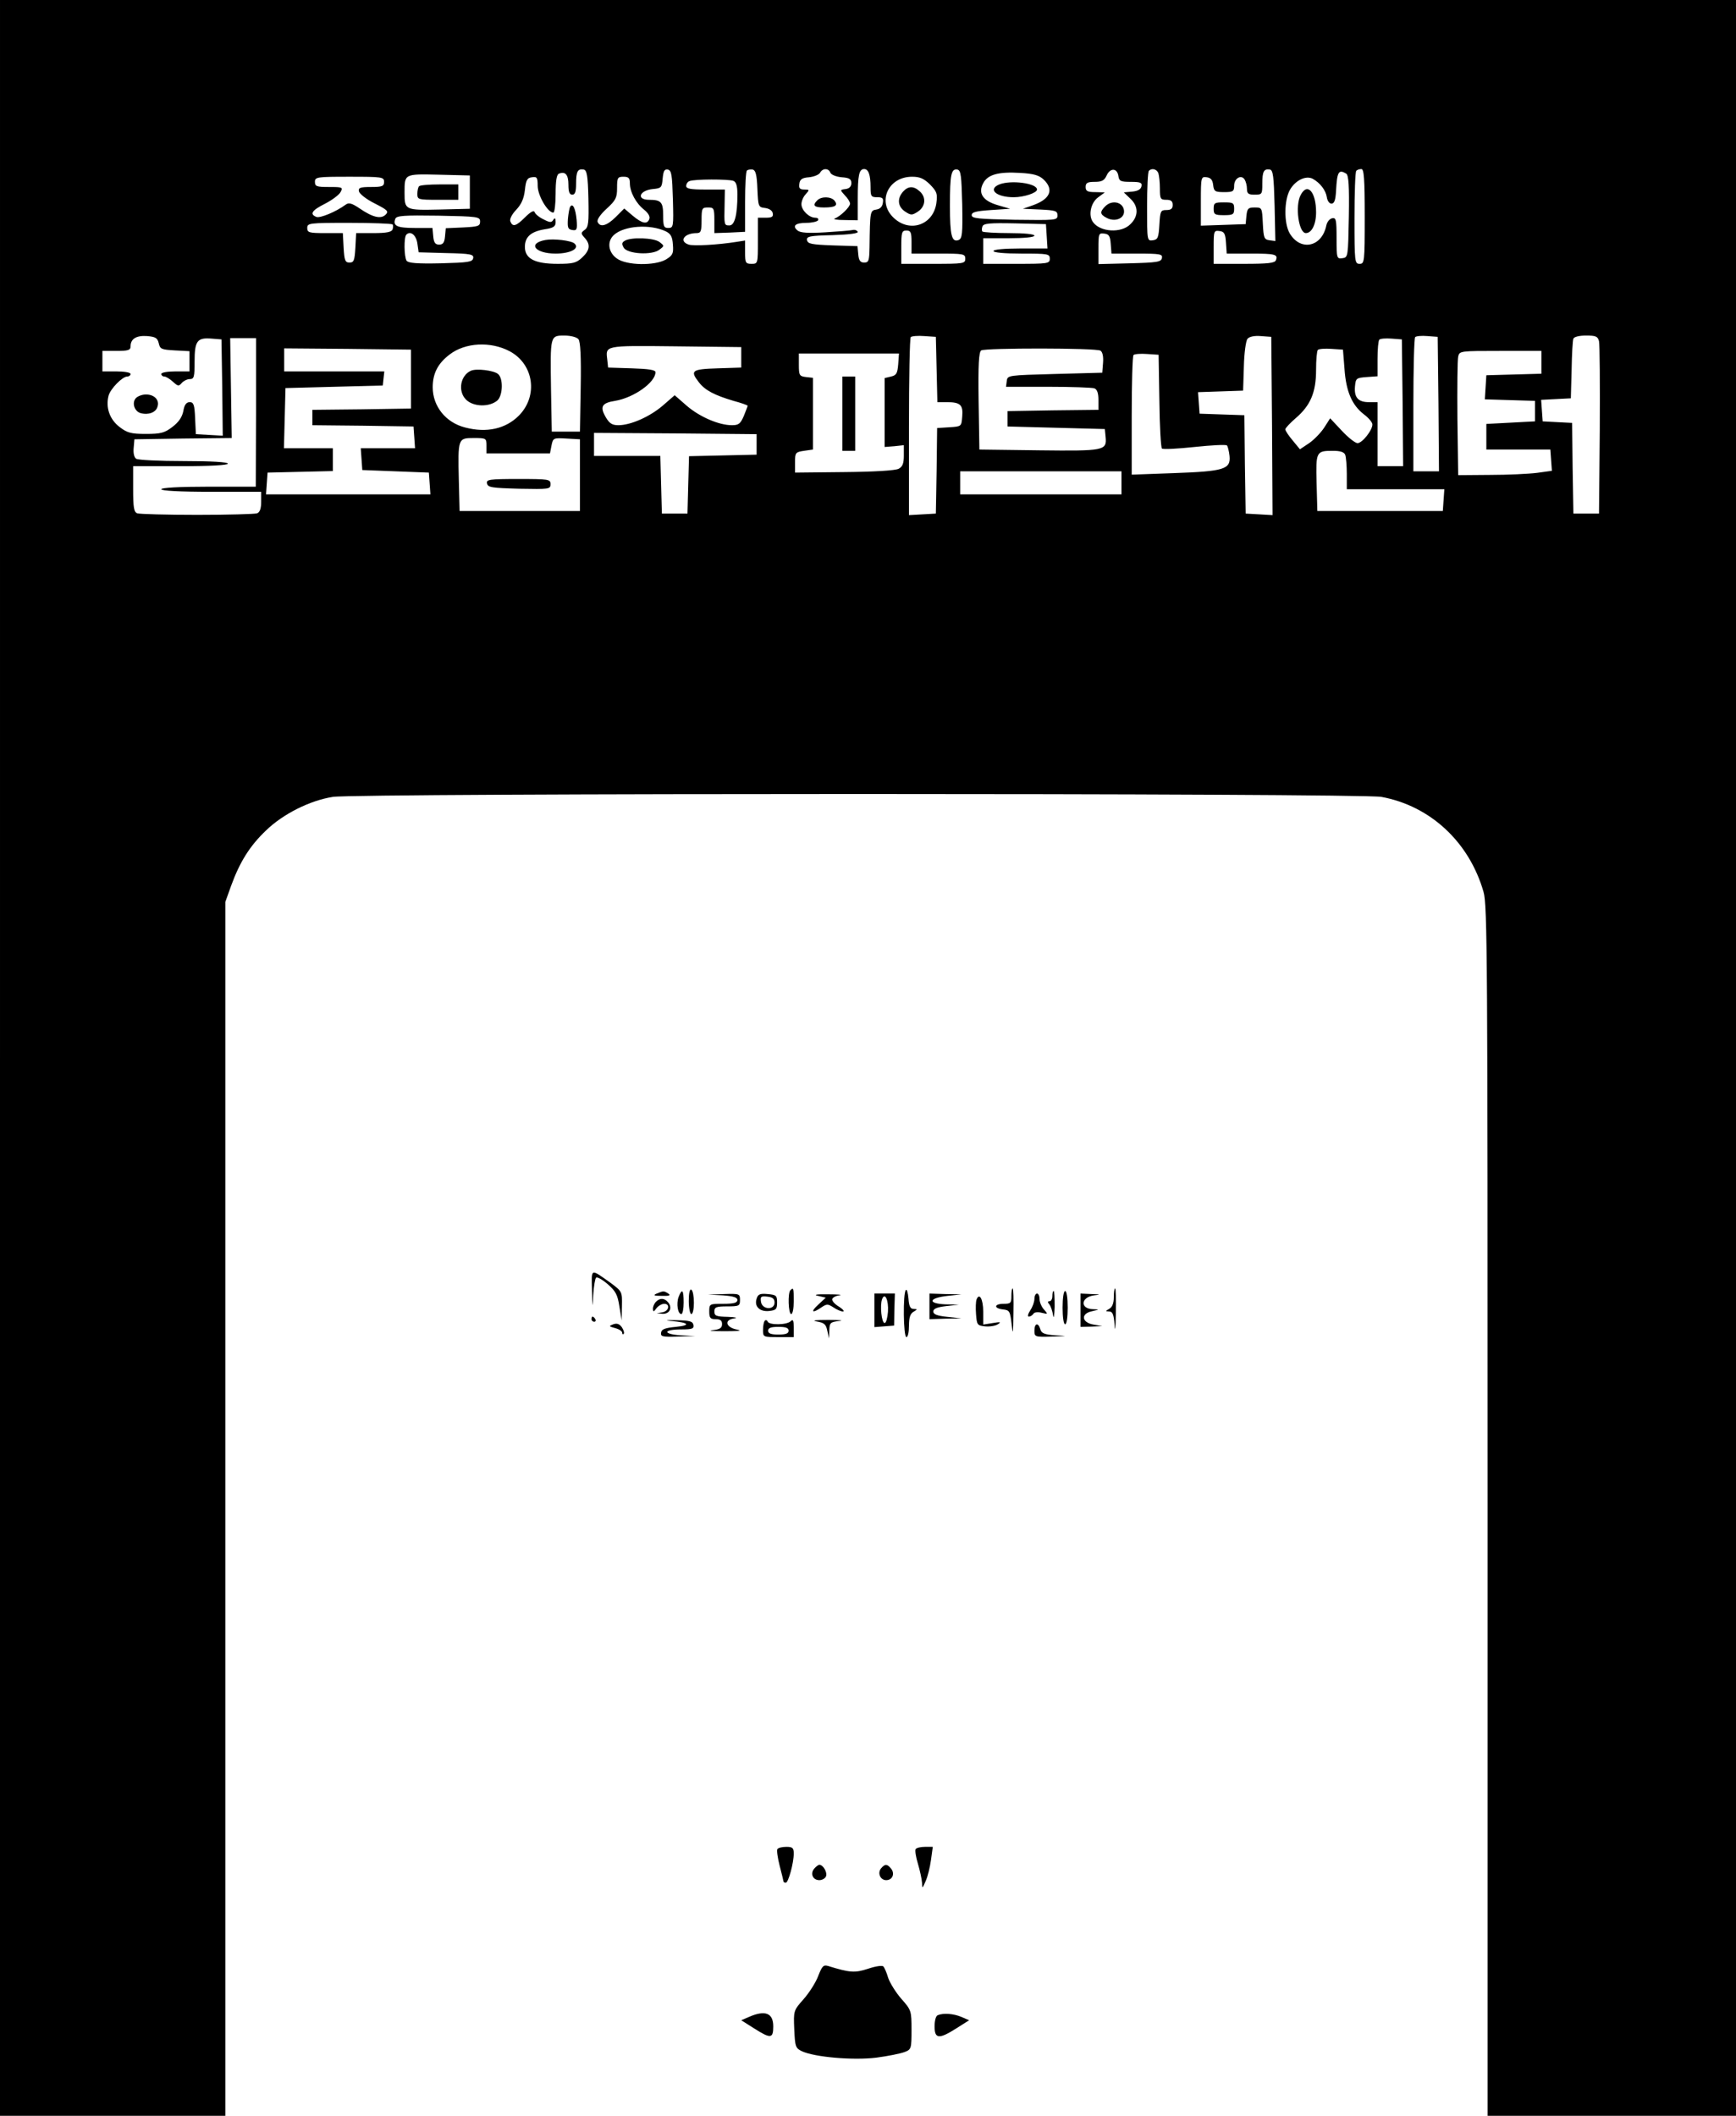 <?xml version="1.0" standalone="no"?>
<!DOCTYPE svg PUBLIC "-//W3C//DTD SVG 20010904//EN"
 "http://www.w3.org/TR/2001/REC-SVG-20010904/DTD/svg10.dtd">
<svg version="1.0" xmlns="http://www.w3.org/2000/svg"
 width="678pt" height="826pt" viewBox="0 0 678 826"
 preserveAspectRatio="xMidYMid meet">

<g transform="translate(0,826) scale(0.1,-0.1)"
fill="#000000" stroke="none">
<path d="M0 4130 l0 -4130 440 0 440 0 0 2370 0 2369 23 64 c34 93 73 155 136
215 66 64 171 117 261 131 92 15 4014 15 4095 0 191 -35 343 -176 399 -371 15
-51 16 -267 16 -2417 l0 -2361 485 0 485 0 0 4130 0 4130 -3390 0 -3390 0 0
-4130z m2298 3355 c2 -94 0 -112 -14 -122 -16 -12 -16 -14 -1 -31 24 -26 21
-49 -9 -77 -23 -22 -37 -25 -96 -25 -89 0 -128 20 -128 66 0 39 23 60 78 69
34 5 42 11 42 28 0 16 -3 18 -9 9 -7 -12 -14 -11 -39 2 -17 8 -32 21 -34 28
-3 8 -16 1 -37 -20 -36 -36 -49 -39 -58 -16 -3 9 6 27 23 45 20 21 30 43 34
77 4 39 9 48 28 50 19 3 22 -1 22 -34 0 -37 39 -104 61 -104 5 0 9 33 9 74 0
50 4 75 13 78 25 10 37 -4 37 -43 0 -28 4 -39 15 -39 11 0 15 11 15 43 0 48 6
59 30 55 12 -3 16 -23 18 -113z m330 -3 c3 -107 2 -112 -18 -112 -17 0 -20 6
-20 49 0 52 -8 61 -55 61 -51 0 -38 37 15 42 33 3 35 6 38 41 3 30 7 37 20 35
15 -3 17 -20 20 -116z m330 41 c3 -70 4 -72 30 -75 16 -2 28 -10 30 -20 3 -14
-3 -18 -27 -18 l-31 0 0 -90 c0 -89 0 -90 -25 -90 -23 0 -25 4 -25 45 l0 46
-32 -5 c-74 -12 -169 -17 -188 -11 -40 13 -18 45 31 45 16 0 19 7 19 50 0 47
2 50 25 50 23 0 25 -3 25 -50 l0 -50 60 2 60 3 0 116 c0 64 3 119 7 123 4 4
14 5 23 4 11 -3 16 -20 18 -75z m285 63 c3 -8 22 -16 44 -18 30 -2 38 -7 38
-23 0 -13 -8 -21 -22 -23 -23 -3 -23 -3 -3 -25 11 -11 20 -26 20 -32 0 -13
-38 -50 -60 -58 -8 -3 9 -6 38 -6 l52 -1 0 84 c0 92 5 116 25 116 17 0 25 -23
25 -71 0 -35 2 -39 26 -39 21 0 25 -4 22 -22 -2 -15 -11 -24 -25 -26 -25 -4
-25 -6 -27 -147 -1 -53 -3 -60 -21 -60 -15 0 -21 8 -23 32 l-3 32 -97 3 c-82
3 -97 6 -100 20 -3 15 9 18 100 20 64 2 101 7 98 13 -3 6 -12 9 -20 7 -8 -2
-57 -6 -107 -9 -67 -4 -97 -2 -108 7 -22 18 -9 30 35 30 21 0 42 5 45 10 3 6
-2 10 -11 10 -24 0 -54 29 -54 53 0 11 7 29 17 39 15 17 15 18 -6 18 -17 0
-22 5 -19 23 2 17 11 23 38 25 19 2 39 10 43 18 10 18 33 18 40 0z m515 -124
c2 -115 0 -133 -14 -139 -27 -10 -34 17 -34 134 0 123 5 145 29 141 14 -3 16
-23 19 -136z m610 110 c3 -19 9 -22 48 -22 38 0 45 -3 42 -17 -2 -12 -14 -19
-36 -21 l-33 -3 25 -24 c33 -30 33 -69 1 -100 -36 -37 -120 -31 -147 9 -18 26
-8 74 20 95 l27 20 -37 1 c-31 0 -38 4 -38 20 0 16 7 20 35 20 28 0 38 5 47
25 14 31 42 29 46 -3z m156 12 c3 -9 6 -36 6 -60 0 -40 2 -44 25 -44 18 0 25
-5 25 -20 0 -15 -7 -20 -25 -20 -22 0 -24 -4 -27 -57 -3 -51 -6 -58 -25 -61
-23 -3 -23 -3 -23 131 0 73 3 137 7 140 11 12 31 7 37 -9z m454 -127 l3 -138
-23 3 c-21 3 -23 9 -26 66 -3 61 -3 62 -32 62 -25 0 -29 -4 -32 -32 l-3 -33
-87 -3 -88 -3 0 96 c0 94 1 96 23 93 16 -2 23 -11 25 -30 3 -25 7 -28 43 -28
35 0 39 3 39 25 0 29 28 45 41 24 5 -8 9 -24 9 -36 0 -19 6 -23 30 -23 29 0
30 2 30 43 0 48 6 59 30 55 12 -3 15 -26 18 -141z m352 -42 c0 -178 -1 -185
-20 -185 -19 0 -20 7 -20 178 0 98 3 182 7 185 3 4 12 7 20 7 10 0 13 -38 13
-185z m-1254 144 c41 -39 26 -76 -41 -100 l-40 -14 68 -3 c59 -3 67 -5 67 -23
0 -19 -6 -19 -167 -17 -142 3 -168 5 -168 18 0 12 17 16 75 20 l75 5 -48 14
c-59 17 -78 47 -57 86 18 34 60 45 144 40 53 -3 74 -9 92 -26z m1182 23 c9 -7
12 -47 10 -168 -3 -156 -3 -159 -25 -162 -22 -3 -23 -1 -23 78 0 72 -2 81 -17
78 -10 -2 -20 -14 -23 -28 -17 -85 -101 -102 -143 -31 -23 39 -22 130 1 170
21 37 62 57 89 43 29 -16 51 -45 55 -72 2 -14 10 -25 18 -25 11 0 16 13 18 50
4 75 10 85 40 67z m-3423 -72 l0 -65 -119 -3 c-134 -3 -136 -2 -136 65 0 75
-2 74 134 71 l121 -3 0 -65z m-335 40 c0 -17 -7 -20 -51 -20 -43 0 -50 -3 -47
-17 2 -10 29 -31 61 -47 51 -26 56 -31 43 -44 -18 -18 -50 -11 -101 24 -31 21
-43 24 -55 15 -38 -28 -99 -53 -114 -48 -28 11 -18 26 34 52 27 14 54 34 60
45 10 19 8 20 -45 20 -48 0 -55 2 -55 20 0 19 7 20 135 20 128 0 135 -1 135
-20z m960 -5 c0 -35 24 -79 56 -104 16 -13 24 -27 20 -36 -8 -22 -28 -18 -65
13 l-33 28 -33 -33 c-35 -35 -62 -42 -71 -19 -3 9 11 29 35 51 36 33 41 43 41
81 0 40 2 44 25 44 20 0 25 -5 25 -25z m1172 -5 c27 -28 30 -36 25 -73 -12
-85 -103 -117 -166 -58 -67 62 -23 161 71 161 31 0 46 -7 70 -30z m-768 14
c11 -4 16 -19 16 -53 0 -81 -11 -121 -31 -121 -21 0 -21 1 -19 83 l1 57 -75 0
c-59 0 -76 3 -76 14 0 8 6 17 13 19 18 8 152 8 171 1z m-989 -159 c0 -18 -8
-20 -67 -23 l-67 -3 -3 -32 c-2 -24 -8 -32 -23 -32 -15 0 -21 8 -23 33 l-3 32
-69 0 c-69 0 -87 8 -76 36 5 12 32 14 168 12 155 -3 163 -4 163 -23z m-342
-11 c3 -3 3 -12 0 -20 -4 -10 -24 -14 -74 -14 l-68 0 -3 -57 c-3 -50 -6 -58
-23 -58 -17 0 -20 8 -23 58 l-3 57 -69 0 c-63 0 -70 2 -70 20 0 19 7 20 163
20 90 0 166 -3 170 -6z m2555 -46 l3 -48 -105 0 c-64 0 -106 -4 -106 -10 0 -6
43 -10 110 -10 103 0 110 -1 110 -20 0 -19 -7 -20 -130 -20 l-130 0 0 50 0 50
100 0 c60 0 100 4 100 10 0 6 -39 10 -98 10 -54 0 -101 3 -105 6 -3 3 -3 12 0
20 4 12 29 14 127 12 l121 -3 3 -47z m-1488 19 c20 -10 26 -21 28 -52 3 -35
-1 -42 -27 -58 -43 -25 -154 -24 -192 4 -34 24 -39 67 -11 92 40 36 140 43
202 14z m960 -42 l0 -45 105 0 c98 0 105 -1 105 -20 0 -19 -7 -20 -125 -20
l-125 0 0 65 c0 58 2 65 20 65 17 0 20 -7 20 -45z m1228 -2 l3 -43 93 0 c97 0
108 -3 99 -26 -4 -11 -31 -14 -124 -14 l-119 0 0 66 c0 62 1 65 23 62 18 -2
23 -10 25 -45z m-3158 -3 l5 -35 108 -3 c96 -2 108 -5 105 -20 -3 -15 -19 -17
-127 -20 -93 -2 -126 1 -133 10 -10 16 -11 92 -1 102 16 16 38 -1 43 -34z
m2708 -2 l3 -38 100 0 c90 0 100 -2 97 -17 -3 -16 -18 -18 -126 -21 l-122 -3
0 61 c0 58 1 61 23 58 18 -2 23 -10 25 -40z m-3718 -388 c5 -23 11 -25 63 -28
l57 -3 0 -39 0 -40 -55 0 c-30 0 -55 -4 -55 -10 0 -5 5 -10 12 -10 6 0 21 -9
33 -20 20 -18 23 -19 35 -5 7 8 21 15 31 15 17 0 19 8 19 69 0 80 10 94 67 89
l38 -3 3 -188 2 -188 -52 3 -53 3 -3 63 c-2 52 -6 62 -21 62 -13 0 -21 -10
-25 -35 -5 -24 -18 -43 -43 -62 -30 -23 -45 -27 -103 -27 -58 0 -73 4 -103 27
-38 29 -55 75 -43 122 7 27 54 75 73 75 7 0 13 5 13 10 0 6 -25 10 -55 10
l-55 0 0 40 0 40 55 0 c46 0 55 3 55 18 0 29 22 43 65 40 32 -3 40 -7 45 -28z
m1639 16 c8 -9 11 -68 9 -187 l-3 -174 -55 0 -55 0 -3 165 c-3 210 -4 210 52
210 25 0 48 -6 55 -14z m1399 -118 l3 -128 37 0 c53 0 64 -11 60 -56 -3 -39
-3 -39 -50 -42 l-48 -3 -2 -167 -3 -167 -52 -3 -53 -3 0 344 c0 189 3 347 7
351 4 4 28 6 53 4 l45 -3 3 -127z m1310 -221 l2 -348 -52 3 -53 3 -3 192 -2
192 -88 3 -87 3 -3 42 -3 42 88 3 88 3 3 94 c1 52 8 101 14 108 7 9 27 13 52
11 l41 -3 3 -348z m650 86 l2 -263 -50 0 -50 0 0 258 c0 142 3 262 7 266 4 4
25 6 48 4 l40 -3 3 -262z m627 245 c3 -13 4 -169 3 -348 l-3 -325 -50 0 -50 0
-3 177 -2 177 -58 3 -57 3 -3 42 -3 42 58 3 58 3 3 110 c1 61 4 116 7 123 3 7
22 12 49 12 39 0 46 -3 51 -22z m-5245 -278 l-1 -290 -184 0 c-117 0 -185 -4
-185 -10 0 -6 72 -10 195 -10 l195 0 0 -39 c0 -26 -5 -41 -16 -45 -9 -3 -114
-6 -234 -6 -120 0 -225 3 -234 6 -13 5 -16 23 -16 95 l0 89 185 0 c117 0 185
4 185 10 0 6 -64 10 -172 10 -95 0 -179 4 -186 9 -8 5 -12 22 -10 42 l3 34
190 3 190 2 -3 195 -3 195 51 0 50 0 0 -290z m4478 38 l2 -248 -50 0 -50 0 0
125 0 125 -34 0 c-42 0 -58 19 -54 62 3 31 5 33 46 36 l42 3 0 68 c0 37 3 71
7 75 4 4 25 6 48 4 l40 -3 3 -247z m-3488 201 c95 -50 113 -175 36 -252 -51
-51 -125 -68 -209 -46 -76 19 -127 83 -127 157 0 54 20 93 66 128 61 47 160
52 234 13z m905 -24 l0 -40 -92 -3 c-102 -3 -109 -9 -73 -55 24 -31 61 -50
135 -72 30 -8 55 -17 55 -19 0 -2 -7 -20 -15 -40 -13 -30 -20 -36 -46 -36 -52
0 -127 33 -177 76 l-47 41 -46 -40 c-51 -44 -126 -77 -174 -77 -24 0 -35 7
-49 31 -24 41 -16 56 36 64 73 12 158 72 158 112 0 9 -27 13 -92 15 l-93 3 -3
28 c-7 59 -16 58 265 55 l258 -3 0 -40z m-1290 -85 l0 -115 -192 -3 -193 -2 0
-30 0 -30 198 -2 197 -3 3 -42 3 -43 -106 0 -106 0 3 -42 3 -43 130 -5 130 -5
3 -42 3 -43 -321 0 -321 0 3 43 3 42 128 3 127 3 0 44 0 45 -95 0 -96 0 3 118
3 117 190 5 190 5 3 28 3 27 -195 0 -196 0 0 45 0 45 248 -2 247 -3 0 -115z
m2693 111 c8 -5 12 -23 10 -47 l-3 -39 -185 -5 c-183 -5 -185 -5 -188 -27 l-3
-23 164 0 c91 0 172 -3 181 -6 11 -4 16 -19 16 -45 l0 -39 -177 -2 -178 -3 0
-30 0 -30 190 -5 190 -5 3 -31 c5 -53 -4 -55 -259 -52 l-234 3 -3 189 c-2 145
1 191 10 198 17 10 449 10 466 -1z m953 -71 c6 -88 29 -141 75 -177 19 -14 34
-32 34 -40 0 -23 -40 -73 -58 -73 -9 0 -37 22 -62 49 l-45 48 -23 -36 c-13
-20 -39 -47 -59 -61 l-36 -24 -28 34 c-16 19 -29 38 -29 44 0 5 19 25 41 44
57 49 79 100 79 188 0 39 3 74 7 78 4 4 28 6 53 4 l45 -3 6 -75z m769 25 l0
-44 -107 -3 -108 -3 -3 -47 -3 -47 98 -3 98 -3 0 -40 0 -40 -95 -5 -95 -5 0
-50 0 -50 125 0 125 0 3 -42 3 -41 -58 -8 c-32 -4 -114 -8 -183 -8 l-125 -1
-3 220 c-1 121 0 230 3 243 5 22 8 22 165 22 l160 0 0 -45z m-2512 -7 c-3 -36
-7 -43 -28 -48 l-25 -6 0 -134 0 -135 38 3 37 4 0 -41 c0 -30 -5 -43 -20 -51
-13 -7 -97 -12 -213 -13 l-192 -2 0 40 c0 38 2 40 35 45 l35 5 0 140 0 140
-27 3 c-26 3 -28 7 -28 48 l0 44 196 0 195 0 -3 -42z m1020 -143 c1 -99 6
-183 10 -186 4 -4 61 -1 127 6 66 7 123 10 127 6 3 -3 8 -22 10 -41 5 -52 -21
-60 -217 -67 l-165 -6 0 230 c0 126 3 233 7 237 4 4 28 6 53 4 l45 -3 3 -180z
m-1573 -170 l0 -40 -132 -3 -132 -3 -3 -112 -3 -112 -50 0 -50 0 -3 113 -3
112 -129 0 -130 0 0 45 0 45 318 -2 317 -3 0 -40z m-1055 -5 l0 -30 124 0 124
0 6 31 c6 29 7 30 58 27 l53 -3 0 -140 0 -140 -235 0 -235 0 -3 120 c-4 164
-3 165 58 165 49 0 50 -1 50 -30z m3354 -36 c3 -9 6 -42 6 -75 l0 -59 191 0
190 0 -3 -42 -3 -43 -245 0 -245 0 -3 109 c-3 123 -2 126 64 126 29 0 44 -5
48 -16z m-874 -109 l0 -45 -315 0 -315 0 0 45 0 45 315 0 315 0 0 -45z"/>
<path d="M2227 7453 c-3 -4 -7 -26 -9 -48 -2 -34 0 -40 17 -43 18 -3 20 2 17
40 -4 43 -15 67 -25 51z"/>
<path d="M2130 7323 c-71 -13 -41 -53 40 -53 58 0 95 20 74 39 -12 12 -82 20
-114 14z"/>
<path d="M3192 7478 c-20 -20 -13 -28 26 -28 45 0 56 8 41 27 -14 16 -51 17
-67 1z"/>
<path d="M4316 7454 c-21 -21 -20 -31 5 -44 32 -18 69 -4 69 24 0 36 -46 49
-74 20z"/>
<path d="M4740 7445 c0 -22 4 -25 40 -25 36 0 40 3 40 25 0 23 -4 25 -40 25
-36 0 -40 -2 -40 -25z"/>
<path d="M3903 7540 c-47 -19 -12 -50 56 -50 40 0 91 17 91 30 0 25 -102 38
-147 20z"/>
<path d="M5080 7499 c-23 -42 -8 -149 20 -149 23 0 40 34 40 81 0 80 -34 118
-60 68z"/>
<path d="M1637 7533 c-4 -3 -7 -17 -7 -30 0 -22 3 -23 80 -23 l80 0 0 30 0 30
-73 0 c-41 0 -77 -3 -80 -7z"/>
<path d="M3527 7512 c-24 -27 -21 -59 8 -78 23 -15 27 -15 50 0 30 20 33 56 7
79 -24 22 -45 21 -65 -1z"/>
<path d="M2440 7320 c-12 -7 -12 -13 -4 -27 15 -25 111 -30 139 -8 20 15 20
15 1 30 -22 17 -112 20 -136 5z"/>
<path d="M530 6705 c-16 -19 -4 -52 20 -58 30 -8 59 3 65 25 9 26 -12 48 -45
48 -15 0 -33 -7 -40 -15z"/>
<path d="M1840 6813 c-42 -18 -53 -80 -20 -113 29 -29 92 -30 123 -3 21 20 23
86 2 103 -17 14 -83 22 -105 13z"/>
<path d="M3290 6645 l0 -145 25 0 25 0 0 145 0 145 -25 0 -25 0 0 -145z"/>
<path d="M1902 6373 c3 -16 18 -18 126 -21 117 -2 122 -2 122 18 0 19 -6 20
-126 20 -114 0 -125 -2 -122 -17z"/>
<path d="M2312 3223 c2 -73 2 -74 5 -18 2 33 7 63 11 67 4 4 24 -7 45 -25 31
-27 39 -41 46 -87 l9 -55 1 57 c1 56 1 56 -46 91 -78 55 -73 57 -71 -30z"/>
<path d="M2690 3181 c0 -28 5 -51 10 -51 6 0 10 20 10 44 0 25 -4 48 -10 51
-6 4 -10 -13 -10 -44z"/>
<path d="M3087 3223 c-11 -10 -8 -93 3 -93 6 0 10 23 10 50 0 51 -1 55 -13 43z"/>
<path d="M3538 3224 c-12 -11 -10 -184 2 -184 6 0 10 20 10 45 0 31 5 47 18
54 16 10 16 10 0 11 -13 0 -18 11 -20 41 -2 22 -6 37 -10 33z"/>
<path d="M3950 3200 c0 -27 -3 -30 -30 -30 -38 0 -40 -18 -2 -22 25 -3 27 -7
33 -58 5 -46 6 -38 7 43 1 53 0 97 -3 97 -3 0 -5 -13 -5 -30z"/>
<path d="M4350 3195 c0 -22 -6 -38 -17 -44 -17 -10 -17 -10 -1 -11 13 0 18
-11 21 -52 2 -32 4 -13 5 45 1 53 0 97 -3 97 -3 0 -5 -16 -5 -35z"/>
<path d="M2565 3210 c-16 -7 -11 -9 20 -9 29 -1 36 2 25 9 -17 11 -19 11 -45
0z"/>
<path d="M2650 3196 c-9 -26 -3 -66 11 -66 5 0 9 20 9 45 0 50 -6 57 -20 21z"/>
<path d="M4110 3200 c0 -11 -5 -20 -11 -20 -8 0 -8 -4 -1 -12 6 -7 12 -26 15
-43 2 -16 5 -2 6 33 0 34 -1 62 -4 62 -3 0 -5 -9 -5 -20z"/>
<path d="M4150 3155 c0 -37 4 -65 10 -65 6 0 10 28 10 65 0 37 -4 65 -10 65
-6 0 -10 -28 -10 -65z"/>
<path d="M2823 3203 c41 -3 57 -8 57 -18 0 -11 -14 -15 -55 -15 -54 0 -55 0
-55 -30 0 -25 4 -30 25 -30 18 0 25 -5 25 -19 0 -15 -8 -21 -37 -24 -21 -2 0
-4 47 -4 52 0 71 2 50 6 -45 8 -54 38 -13 44 16 2 6 5 -24 6 -46 1 -53 4 -53
21 0 17 7 20 50 20 47 0 50 2 50 25 0 24 -2 25 -62 23 l-63 -2 58 -3z"/>
<path d="M2955 3190 c-10 -30 12 -52 49 -48 27 3 31 7 31 33 0 27 -3 30 -37
33 -30 3 -38 -1 -43 -18z m70 -15 c0 -31 -49 -28 -53 3 -3 20 0 23 25 20 20
-2 28 -8 28 -23z"/>
<path d="M3195 3201 l30 -7 -29 -27 c-32 -29 -24 -36 12 -11 21 14 25 14 47 0
13 -9 30 -16 37 -16 7 0 1 8 -14 18 -16 9 -28 22 -28 29 0 6 12 14 28 16 15 2
-4 4 -43 4 -46 1 -60 -2 -40 -6z"/>
<path d="M3415 3145 l0 -66 38 3 39 3 1 63 2 62 -40 0 -40 0 0 -65z m53 -6
c-2 -24 -7 -44 -13 -44 -12 0 -19 69 -10 93 11 29 26 -4 23 -49z"/>
<path d="M3630 3160 l0 -50 63 2 62 1 -55 6 c-40 4 -55 10 -55 21 0 11 15 17
50 21 l50 6 -53 1 c-71 3 -65 25 9 33 l54 6 -62 1 -63 2 0 -50z"/>
<path d="M4040 3190 c0 -12 -7 -32 -16 -45 -9 -14 -12 -25 -6 -25 6 0 14 5 18
11 3 6 17 8 32 4 25 -6 26 -6 9 13 -9 10 -17 28 -17 40 0 12 -4 22 -10 22 -5
0 -10 -9 -10 -20z"/>
<path d="M4220 3145 l0 -65 43 1 42 2 -35 6 c-46 8 -50 43 -5 52 30 7 30 7 3
8 -51 2 -47 47 5 54 27 3 25 4 -10 5 l-43 2 0 -65z"/>
<path d="M3814 3187 c-3 -8 -4 -34 -2 -58 3 -41 5 -44 35 -47 18 -2 41 2 50 8
14 9 11 10 -19 5 l-38 -6 0 50 c0 49 -15 76 -26 48z"/>
<path d="M2562 3178 c-7 -7 -12 -19 -12 -27 1 -14 3 -13 14 2 7 9 21 17 30 17
24 0 19 -28 -6 -33 l-23 -4 23 -2 c27 -1 39 23 22 44 -15 18 -32 19 -48 3z"/>
<path d="M2310 3110 c0 -5 5 -10 11 -10 5 0 7 5 4 10 -3 6 -8 10 -11 10 -2 0
-4 -4 -4 -10z"/>
<path d="M2620 3103 c71 -6 80 -17 20 -23 -42 -4 -56 -9 -58 -22 -3 -16 5 -18
65 -16 l68 2 -58 3 c-70 5 -67 23 4 23 43 0 50 3 47 18 -3 14 -15 17 -68 18
-38 1 -46 -1 -20 -3z"/>
<path d="M2987 3104 c-4 -4 -7 -20 -7 -36 0 -28 1 -28 60 -28 l60 0 0 37 c0
29 -3 34 -12 25 -15 -15 -85 -16 -90 -1 -2 5 -7 7 -11 3z m93 -39 c0 -11 -11
-15 -40 -15 -29 0 -40 4 -40 15 0 11 11 15 40 15 29 0 40 -4 40 -15z"/>
<path d="M3190 3101 c29 -5 36 -11 41 -36 l7 -30 1 32 c1 29 4 32 39 36 20 2
1 4 -43 4 -50 0 -67 -2 -45 -6z"/>
<path d="M2395 3090 c-18 -7 -18 -8 8 -15 15 -4 27 -12 27 -18 0 -6 3 -8 6 -4
3 3 0 14 -7 25 -10 14 -20 17 -34 12z"/>
<path d="M4040 3065 c0 -24 2 -25 68 -23 64 2 65 2 13 5 -42 3 -54 8 -58 24
-8 27 -23 24 -23 -6z"/>
<path d="M3036 1041 c-3 -4 1 -34 9 -65 8 -31 15 -59 15 -61 0 -3 4 -5 9 -5
10 0 31 77 31 114 0 22 -5 26 -29 26 -17 0 -32 -4 -35 -9z"/>
<path d="M3576 1041 c-3 -5 1 -31 9 -57 8 -27 15 -60 16 -74 1 -24 1 -24 14 6
8 17 17 54 21 83 l7 51 -31 0 c-17 0 -33 -4 -36 -9z"/>
<path d="M3180 965 c-17 -20 -5 -45 20 -45 11 0 23 7 26 15 6 15 -11 45 -26
45 -4 0 -13 -7 -20 -15z"/>
<path d="M3441 966 c-15 -18 -3 -46 20 -46 25 0 35 26 19 45 -15 19 -24 19
-39 1z"/>
<path d="M3196 547 c-9 -25 -35 -66 -57 -91 -40 -45 -40 -46 -37 -118 3 -68 5
-74 30 -86 50 -23 199 -36 290 -25 46 6 95 16 111 22 26 10 27 13 27 87 0 74
-1 77 -40 121 -21 24 -44 61 -51 81 -6 21 -15 41 -19 45 -4 5 -31 1 -60 -9
-52 -17 -72 -15 -156 11 -18 5 -23 0 -38 -38z"/>
<path d="M2925 386 l-30 -13 49 -31 c66 -42 76 -41 76 7 0 52 -31 65 -95 37z"/>
<path d="M3663 393 c-8 -2 -13 -22 -13 -44 0 -49 17 -51 86 -7 l49 31 -30 13
c-31 13 -70 16 -92 7z"/>
</g>
</svg>
